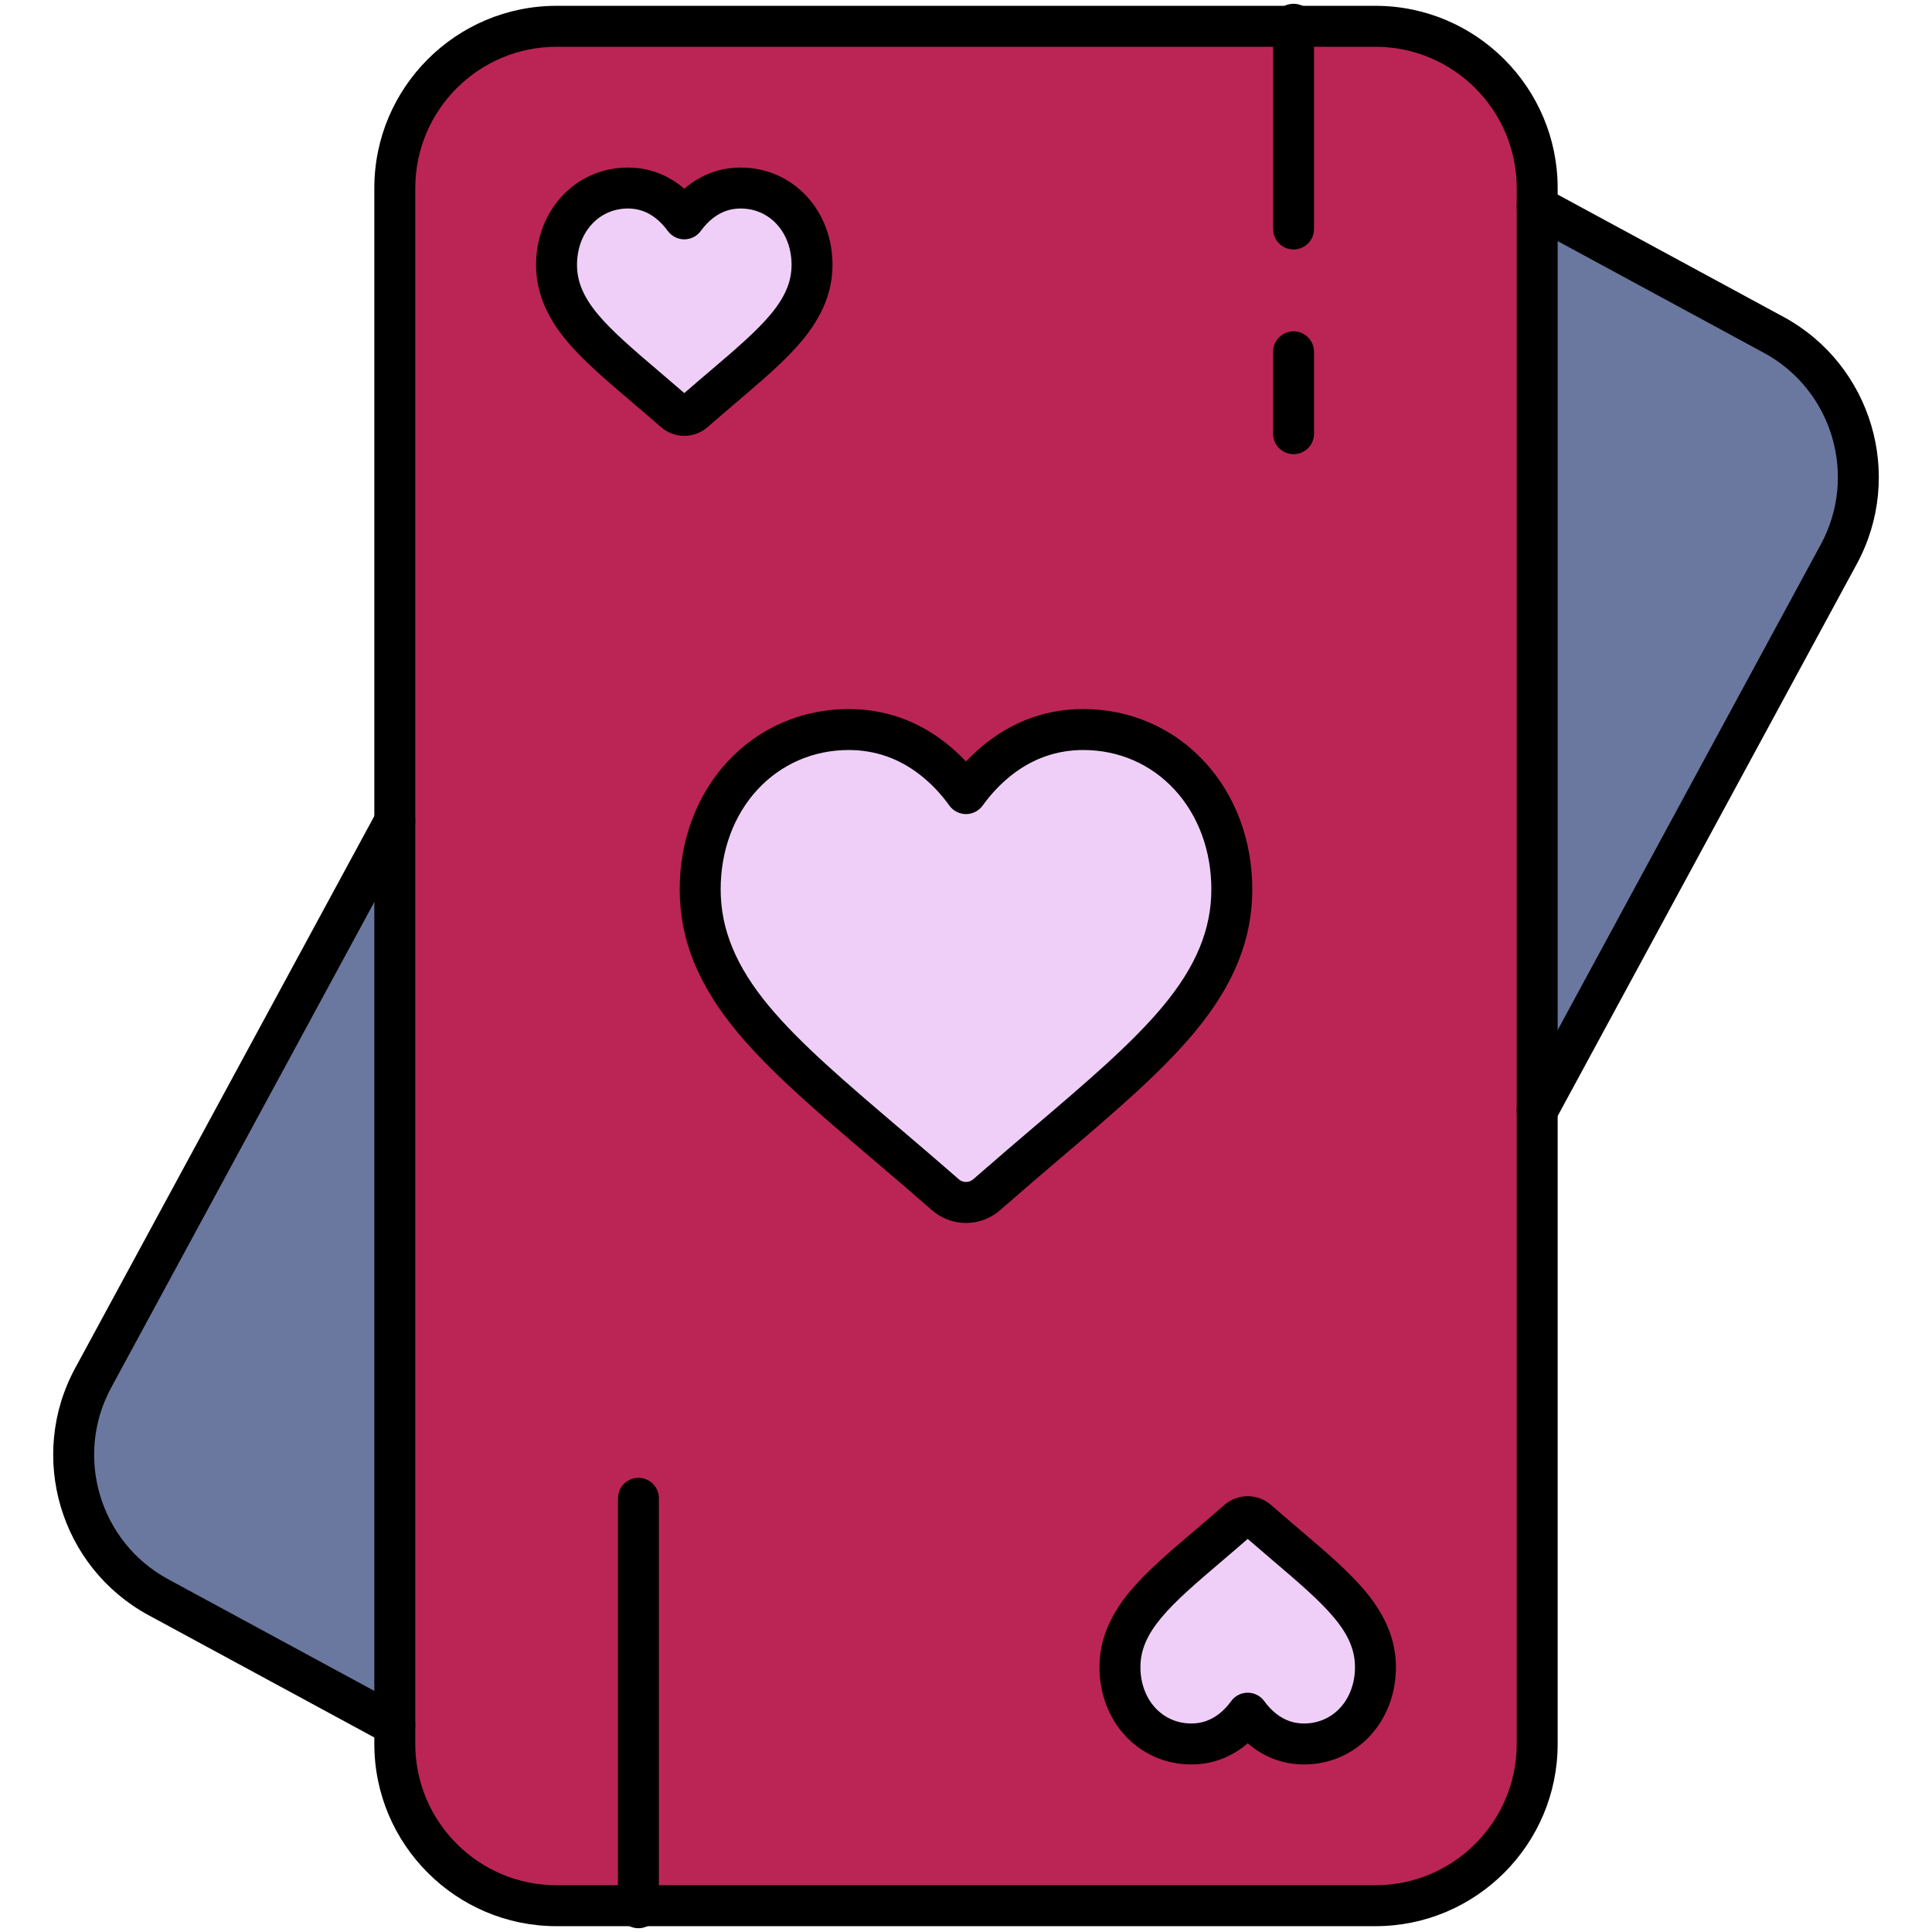 <?xml version="1.0" encoding="utf-8"?>
<svg xmlns="http://www.w3.org/2000/svg" style="enable-background:new 0 0 512 512;" version="1.1" viewBox="0 0 512 512" x="0px" y="0px">
<g id="_x32_3_x2C__cards_x2C__playing_cards_x2C__heart__x2C__love_and_romance_x2C__miscellaneous_x2C__valentines_day_x2C__valentine">
	<g>
		<g>
			<path d="M147.488,505.031c-23.677,0-42.862-19.185-42.862-42.862&#xD;&#xA;				c0-17.171,0-391.512,0-412.34c0-23.666,19.185-42.862,42.862-42.862c10.758,0,207.189,0,217.021,0&#xD;&#xA;				c23.677,0,42.862,19.196,42.862,42.862c0,21.582,0,388.087,0,412.34c0,23.677-19.185,42.862-42.862,42.862&#xD;&#xA;				C353.751,505.031,157.32,505.031,147.488,505.031z" id="XMLID_1096_" style="fill:#BB2555;"/>
			<path d="M104.627,217.63v239.591l-62.676-33.953&#xD;&#xA;				c-20.812-11.285-28.538-37.295-17.264-58.107L104.627,217.63z" id="XMLID_1095_" style="fill:#6A789F;"/>
			<path d="M470.047,88.741c20.812,11.274,28.538,37.295,17.264,58.107l-79.94,147.531&#xD;&#xA;				V54.788L470.047,88.741z" id="XMLID_1094_" style="fill:#6A789F;"/>
			<path d="M333.269,402.912c2.745,2.398,5.382,4.655,7.715,6.641&#xD;&#xA;				c6.825,5.805,12.707,10.829,16.808,15.777c4.579,5.523,6.717,10.764,6.717,16.494c0,5.567-1.91,10.699-5.371,14.454&#xD;&#xA;				c-3.505,3.798-8.312,5.892-13.542,5.892c-3.906,0-7.487-1.237-10.645-3.668c-1.584-1.226-3.027-2.734-4.297-4.492&#xD;&#xA;				c-1.27,1.758-2.713,3.266-4.297,4.492c-3.158,2.431-6.738,3.668-10.645,3.668c-5.23,0-10.037-2.094-13.542-5.892&#xD;&#xA;				c-3.461-3.754-5.371-8.887-5.371-14.454c0-5.729,2.138-10.97,6.717-16.494c4.102-4.948,9.994-9.972,16.808-15.777l0.011-0.011&#xD;&#xA;				c2.333-1.986,4.97-4.232,7.704-6.63c0.727-0.629,1.649-0.977,2.615-0.977C331.62,401.935,332.542,402.283,333.269,402.912z" id="XMLID_1093_" style="fill:#EFCFF8;"/>
			<path d="M315.267,205.596c7.205,7.813,11.177,18.501,11.177,30.079&#xD;&#xA;				c0,11.914-4.438,22.82-13.976,34.322c-8.529,10.287-20.78,20.736-34.973,32.824c-4.85,4.134-10.341,8.822-16.049,13.813&#xD;&#xA;				c-1.508,1.313-3.44,2.04-5.447,2.04c-2.007,0-3.939-0.727-5.447-2.051c-5.686-4.97-11.177-9.647-16.016-13.77l-0.033-0.022&#xD;&#xA;				c-14.193-12.099-26.444-22.549-34.973-32.835c-9.538-11.502-13.976-22.407-13.976-34.322c0-11.578,3.971-22.266,11.177-30.079&#xD;&#xA;				c7.292-7.91,17.297-12.262,28.18-12.262c8.138,0,15.582,2.561,22.136,7.639c3.31,2.561,6.315,5.686,8.952,9.343&#xD;&#xA;				c2.648-3.657,5.643-6.782,8.952-9.343c6.554-5.078,13.998-7.639,22.136-7.639C297.971,193.335,307.975,197.686,315.267,205.596z" id="XMLID_1092_" style="fill:#EFCFF8;"/>
			<path d="M209.828,55.732c3.461,3.754,5.371,8.887,5.371,14.454&#xD;&#xA;				c0,5.719-2.138,10.96-6.717,16.494c-4.102,4.948-9.983,9.961-16.808,15.777c-2.333,1.986-4.97,4.232-7.715,6.63&#xD;&#xA;				c-0.727,0.64-1.649,0.987-2.615,0.987s-1.888-0.347-2.615-0.987c-2.734-2.387-5.371-4.633-7.704-6.619l-0.011-0.011&#xD;&#xA;				c-6.825-5.816-12.707-10.829-16.808-15.777c-4.579-5.534-6.717-10.775-6.717-16.494c0-5.567,1.91-10.699,5.371-14.454&#xD;&#xA;				c3.505-3.809,8.312-5.903,13.542-5.903c3.906,0,7.487,1.237,10.645,3.679c1.584,1.226,3.027,2.734,4.297,4.492&#xD;&#xA;				c1.27-1.758,2.713-3.266,4.297-4.492c3.158-2.441,6.739-3.679,10.645-3.679C201.516,49.829,206.323,51.924,209.828,55.732z" id="XMLID_1091_" style="fill:#EFCFF8;"/>
			<path d="M255.999,324.101c-3.324,0-6.53-1.208-9.027-3.4c-5.602-4.896-11.035-9.525-15.833-13.613&#xD;&#xA;				c-0.055-0.042-0.107-0.085-0.156-0.126c-14.371-12.25-26.782-22.83-35.63-33.502c-10.387-12.525-15.225-24.531-15.225-37.785&#xD;&#xA;				c0-12.948,4.479-24.936,12.613-33.757c8.327-9.034,19.752-14.009,32.169-14.009c9.379,0,17.945,2.952,25.459,8.776&#xD;&#xA;				c1.983,1.534,3.865,3.246,5.632,5.121c1.771-1.882,3.653-3.595,5.63-5.125c7.511-5.821,16.077-8.773,25.457-8.773&#xD;&#xA;				c12.417,0,23.842,4.975,32.17,14.01c8.133,8.82,12.612,20.808,12.612,33.756c0,13.253-4.837,25.259-15.225,37.785&#xD;&#xA;				c-8.875,10.704-21.274,21.264-35.632,33.492c-5.279,4.5-10.477,8.942-15.996,13.767&#xD;&#xA;				C262.509,322.903,259.31,324.101,255.999,324.101z M237.901,298.599c0.054,0.042,0.105,0.085,0.154,0.126&#xD;&#xA;				c4.902,4.176,10.382,8.845,16.067,13.814c1.055,0.925,2.718,0.912,3.761,0.005c5.557-4.861,10.783-9.325,16.091-13.851&#xD;&#xA;				c13.976-11.902,26.044-22.18,34.318-32.159c8.683-10.471,12.727-20.276,12.727-30.859c0-10.214-3.459-19.59-9.739-26.401&#xD;&#xA;				c-6.25-6.781-14.841-10.514-24.191-10.514c-6.915,0-13.246,2.187-18.813,6.502c-2.894,2.239-5.544,5.009-7.881,8.236&#xD;&#xA;				c-1.02,1.409-2.655,2.243-4.394,2.243c-0.002,0-0.004,0-0.005,0c-1.742-0.002-3.377-0.839-4.396-2.252&#xD;&#xA;				c-2.31-3.204-4.958-5.971-7.871-8.224c-5.571-4.318-11.901-6.505-18.816-6.505c-9.35,0-17.941,3.733-24.191,10.513&#xD;&#xA;				c-6.281,6.812-9.74,16.188-9.74,26.402c0,10.583,4.044,20.388,12.727,30.859C211.931,276.454,223.965,286.721,237.901,298.599z" id="XMLID_1088_"/>
			<path d="M181.344,115.5c-2.284,0-4.486-0.832-6.201-2.341c-2.699-2.357-5.318-4.587-7.636-6.559&#xD;&#xA;				c-0.03-0.025-0.059-0.051-0.088-0.077c-6.976-5.945-13.001-11.084-17.391-16.379c-5.361-6.481-7.966-13.006-7.966-19.957&#xD;&#xA;				c0-6.931,2.418-13.371,6.808-18.132c4.539-4.932,10.766-7.65,17.531-7.65c5.136,0,9.834,1.619,13.963,4.811&#xD;&#xA;				c0.332,0.256,0.658,0.522,0.979,0.798c0.32-0.274,0.646-0.54,0.977-0.796c4.131-3.194,8.829-4.813,13.965-4.813&#xD;&#xA;				c6.765,0,12.992,2.718,17.534,7.654c4.387,4.758,6.804,11.197,6.804,18.128c0,6.95-2.605,13.477-7.962,19.953&#xD;&#xA;				c-4.407,5.315-10.46,10.474-17.469,16.448c-2.321,1.974-4.939,4.205-7.666,6.586C185.829,114.668,183.627,115.5,181.344,115.5z&#xD;&#xA;				 M174.616,98.401c2.057,1.751,4.345,3.699,6.727,5.769c2.428-2.11,4.74-4.08,6.815-5.845&#xD;&#xA;				c6.621-5.643,12.344-10.519,16.147-15.108c3.78-4.569,5.468-8.589,5.468-13.031c0-4.197-1.397-8.025-3.935-10.776&#xD;&#xA;				c-2.466-2.681-5.858-4.155-9.553-4.155c-2.715,0-5.112,0.832-7.326,2.544c-1.171,0.907-2.254,2.043-3.217,3.376&#xD;&#xA;				c-1.02,1.413-2.656,2.25-4.398,2.25s-3.378-0.836-4.399-2.249c-0.964-1.334-2.047-2.471-3.219-3.378&#xD;&#xA;				c-2.213-1.71-4.61-2.543-7.324-2.543c-3.695,0-7.087,1.474-9.55,4.151c-2.541,2.755-3.938,6.583-3.938,10.78&#xD;&#xA;				c0,4.441,1.688,8.462,5.472,13.035c3.802,4.586,9.523,9.462,16.147,15.107C174.561,98.352,174.589,98.377,174.616,98.401z" id="XMLID_1085_"/>
			<path d="M345.596,467.596c-5.127,0-9.822-1.613-13.955-4.795c-0.335-0.259-0.664-0.527-0.988-0.804&#xD;&#xA;				c-0.32,0.274-0.645,0.539-0.976,0.796c-4.144,3.191-8.84,4.803-13.965,4.803c-6.758,0-12.983-2.713-17.529-7.638&#xD;&#xA;				c-4.392-4.765-6.811-11.204-6.811-18.133c0-6.963,2.606-13.491,7.966-19.957c4.403-5.31,10.425-10.445,17.398-16.385&#xD;&#xA;				c0.028-0.024,0.055-0.049,0.083-0.072c2.04-1.736,4.833-4.114,7.642-6.577c1.74-1.507,3.929-2.324,6.193-2.324&#xD;&#xA;				s4.453,0.817,6.167,2.301c0.005,0.005,0.012,0.011,0.017,0.016c2.727,2.381,5.345,4.623,7.663,6.595&#xD;&#xA;				c6.688,5.687,13.004,11.06,17.469,16.447c5.36,6.463,7.966,12.992,7.966,19.956c0,6.93-2.418,13.37-6.808,18.131&#xD;&#xA;				C358.58,464.883,352.355,467.596,345.596,467.596z M330.654,448.584c1.742,0,3.378,0.837,4.399,2.25&#xD;&#xA;				c0.962,1.333,2.045,2.469,3.219,3.377c2.21,1.702,4.611,2.534,7.324,2.534c3.694,0,7.087-1.473,9.554-4.147&#xD;&#xA;				c2.536-2.75,3.934-6.577,3.934-10.774c0-4.452-1.686-8.47-5.468-13.031c-3.863-4.66-9.83-9.735-16.146-15.108&#xD;&#xA;				c-2.079-1.769-4.394-3.75-6.815-5.855c-2.488,2.17-4.902,4.225-6.733,5.783c-0.026,0.024-0.053,0.048-0.079,0.07&#xD;&#xA;				c-6.618,5.636-12.334,10.506-16.149,15.109c-3.782,4.563-5.469,8.581-5.469,13.032c0,4.196,1.398,8.023,3.936,10.776&#xD;&#xA;				c2.466,2.671,5.859,4.144,9.553,4.144c2.714,0,5.113-0.832,7.335-2.542c1.162-0.9,2.245-2.036,3.208-3.369&#xD;&#xA;				C327.276,449.421,328.912,448.584,330.654,448.584z" id="XMLID_1082_"/>
			<path d="M407.366,299.806c-0.872,0-1.758-0.211-2.579-0.656c-2.634-1.428-3.613-4.721-2.186-7.355&#xD;&#xA;				l79.94-147.531c9.834-18.153,3.07-40.921-15.078-50.752l-62.675-33.953c-2.634-1.427-3.613-4.72-2.186-7.355&#xD;&#xA;				c1.427-2.633,4.72-3.613,7.355-2.186l62.675,33.953c23.408,12.681,32.134,42.048,19.45,65.462l-79.94,147.531&#xD;&#xA;				C411.16,298.777,409.293,299.806,407.366,299.806z" id="XMLID_1081_"/>
			<path d="M104.622,462.648c-0.873,0-1.758-0.211-2.58-0.656l-62.675-33.953&#xD;&#xA;				c-23.405-12.691-32.13-42.056-19.45-65.462l79.94-147.531c1.427-2.634,4.721-3.613,7.355-2.186&#xD;&#xA;				c2.635,1.427,3.613,4.721,2.186,7.355l-79.94,147.531c-9.83,18.147-3.066,40.915,15.08,50.753l62.674,33.952&#xD;&#xA;				c2.634,1.427,3.613,4.72,2.186,7.355C108.415,461.619,106.549,462.648,104.622,462.648z" id="XMLID_1080_"/>
			<path d="M364.509,510.457H147.488c-26.626,0-48.287-21.662-48.287-48.287V49.83&#xD;&#xA;				c0-26.625,21.661-48.287,48.287-48.287h217.021c26.625,0,48.287,21.662,48.287,48.287v412.34&#xD;&#xA;				C412.797,488.796,391.135,510.457,364.509,510.457z M147.488,12.394c-20.642,0-37.436,16.794-37.436,37.436v412.34&#xD;&#xA;				c0,20.642,16.794,37.436,37.436,37.436h217.021c20.642,0,37.436-16.794,37.436-37.436V49.83&#xD;&#xA;				c0-20.642-16.794-37.436-37.436-37.436H147.488z" id="XMLID_1077_"/>
			<path d="M169.19,511c-2.996,0-5.426-2.429-5.426-5.426V397.064c0-2.997,2.429-5.426,5.426-5.426&#xD;&#xA;				s5.426,2.429,5.426,5.426v108.511C174.616,508.571,172.187,511,169.19,511z" id="XMLID_1076_"/>
			<path d="M342.807,66.106c-2.997,0-5.426-2.429-5.426-5.426V6.426c0-2.997,2.429-5.426,5.426-5.426&#xD;&#xA;				s5.426,2.429,5.426,5.426v54.255C348.233,63.678,345.804,66.106,342.807,66.106z" id="XMLID_1075_"/>
			<path d="M342.807,120.362c-2.997,0-5.426-2.429-5.426-5.426V93.234c0-2.997,2.429-5.426,5.426-5.426&#xD;&#xA;				s5.426,2.429,5.426,5.426v21.702C348.233,117.933,345.804,120.362,342.807,120.362z" id="XMLID_1074_"/>
		</g>
	</g>
</g>
<g id="Layer_1">
</g>
</svg>